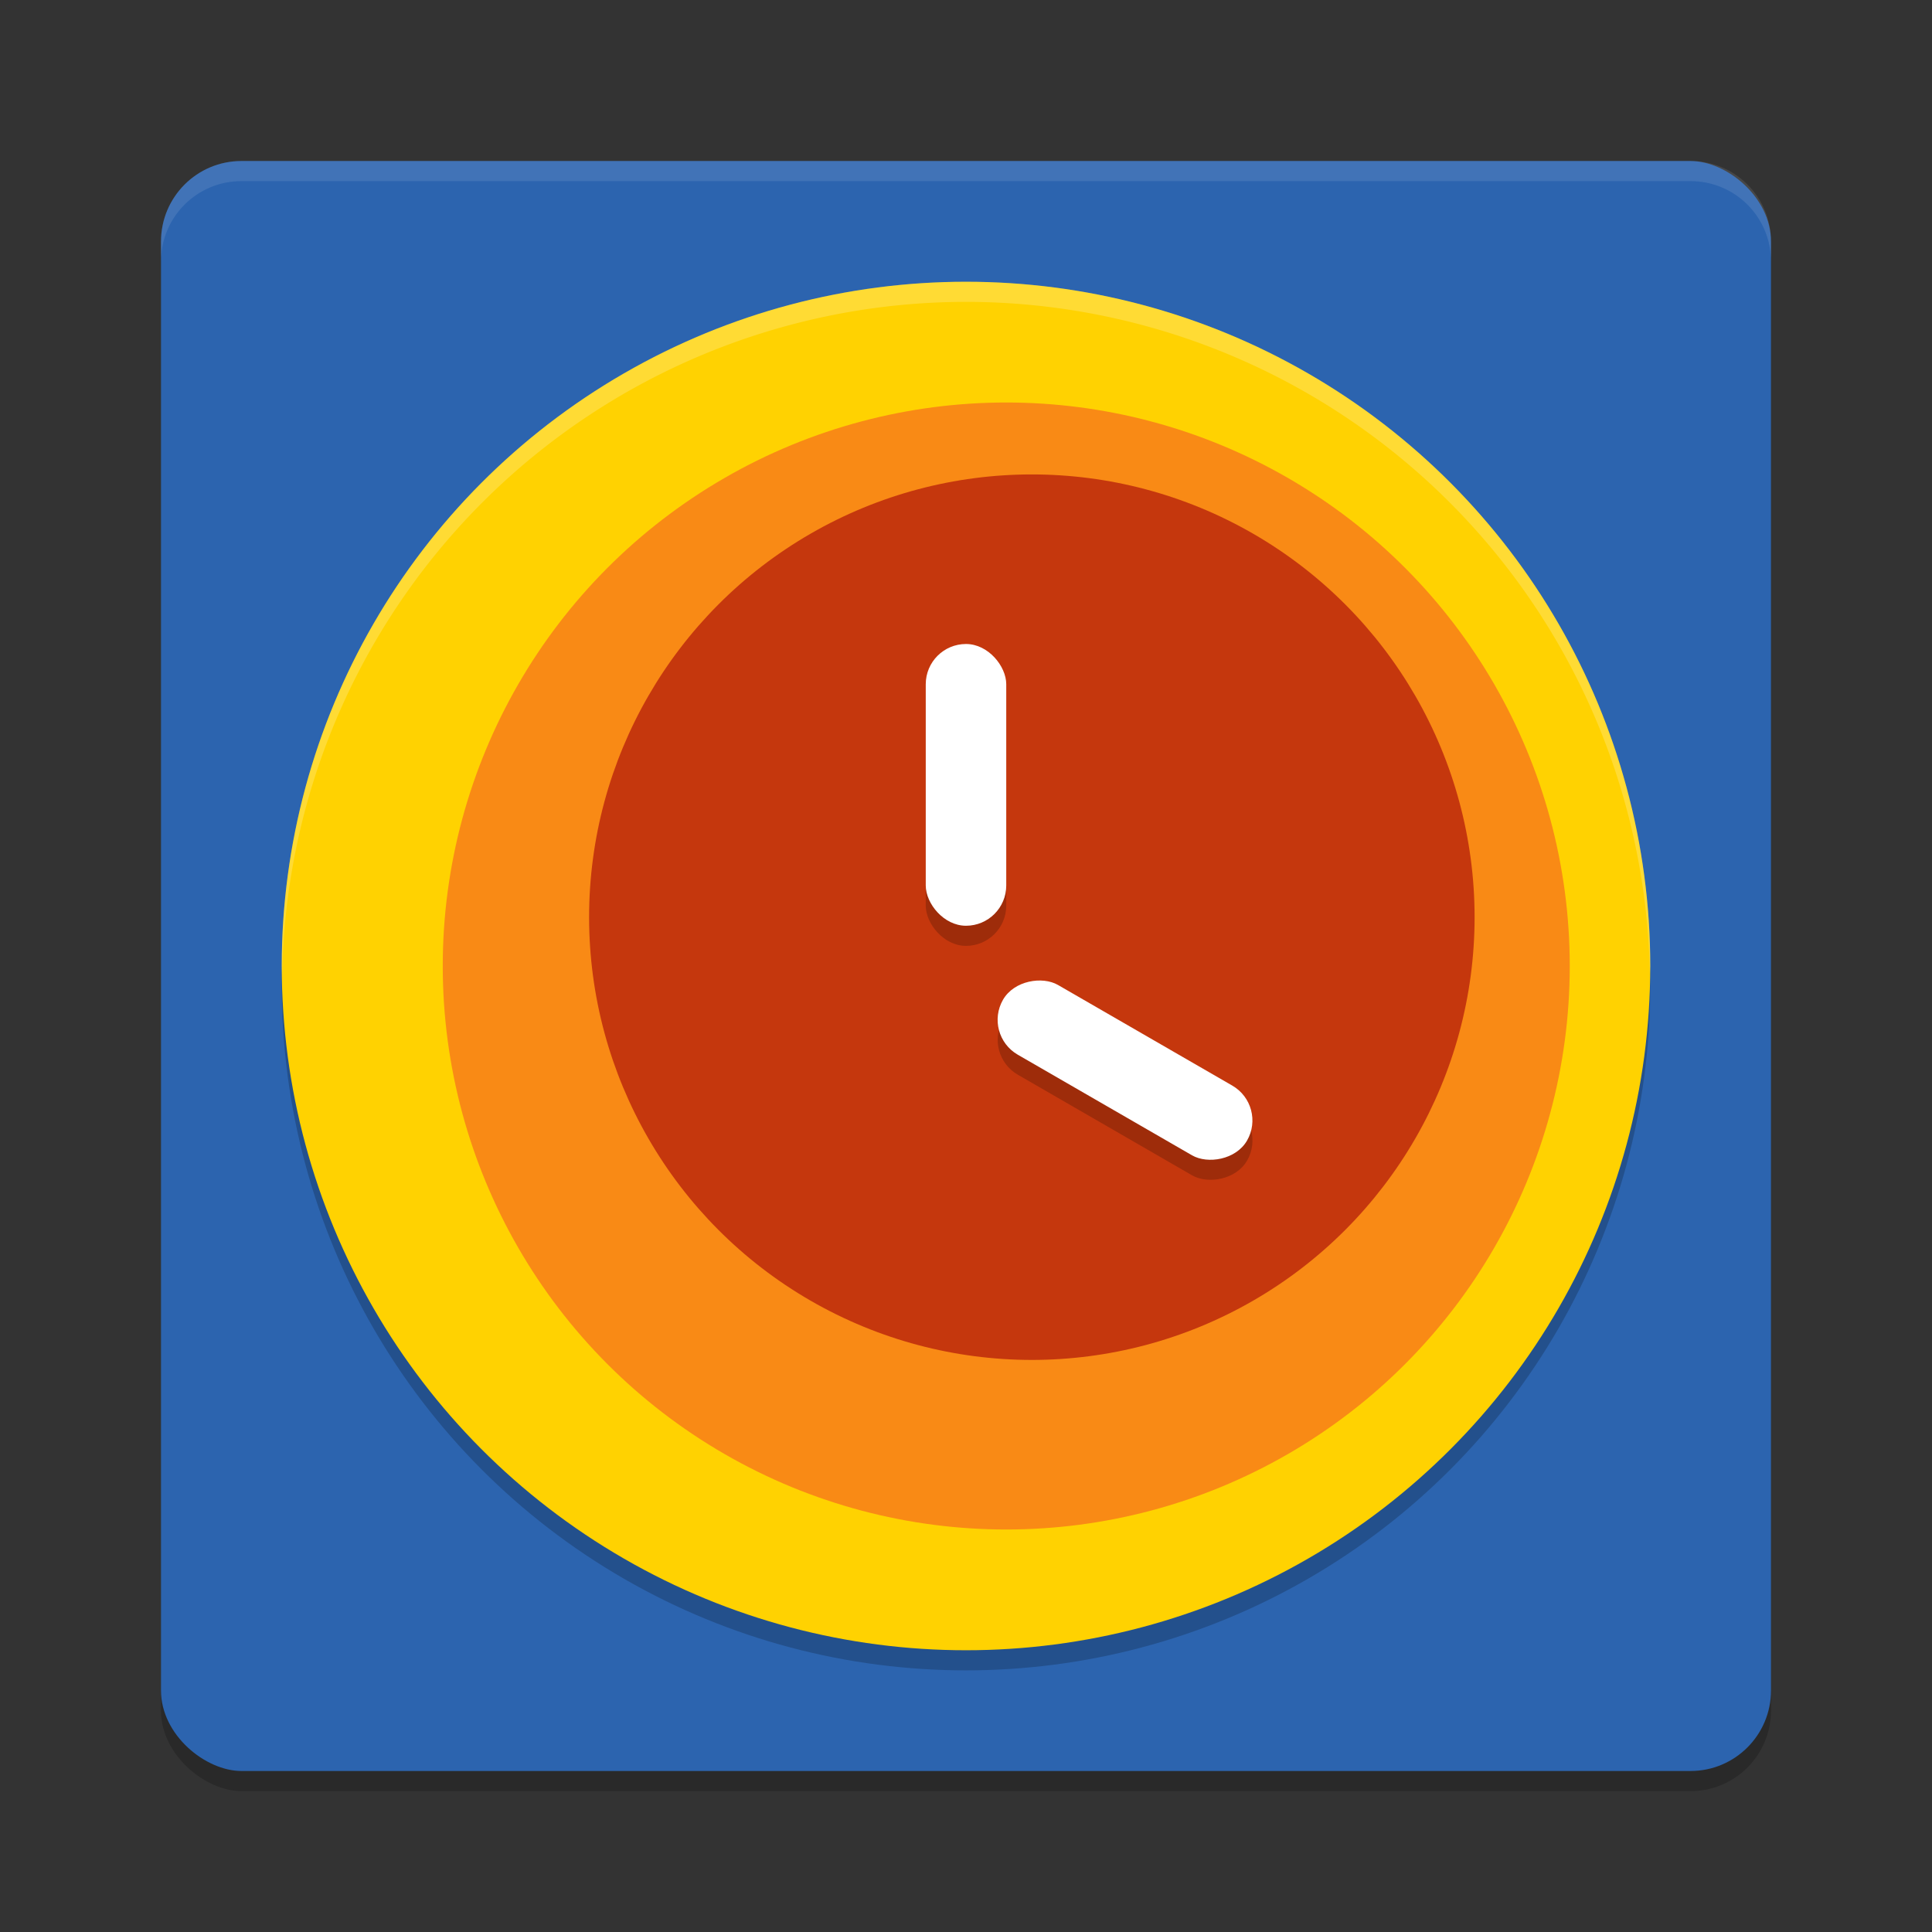 <svg xmlns="http://www.w3.org/2000/svg" width="48" height="48" version="1">
 <rect width="100%" height="100%" fill="#333333" stroke="none"/>
 <g>
  <rect style="opacity:0.2" width="40" height="40" x="-44.5" y="-44" rx="2" ry="2" transform="matrix(0,-1,-1,0,0,0)"/>
  <rect style="fill:#2c64af" width="40" height="40" x="-44" y="-44" rx="2" ry="2" transform="matrix(0,-1,-1,0,0,0)"/>
  <path style="opacity:0.1;fill:#ffffff" d="M 6,4 C 4.892,4 4,4.892 4,6 v 0.5 c 0,-1.108 0.892,-2 2,-2 h 36 c 1.108,0 2,0.892 2,2 V 6 C 44,4.892 43.108,4 42,4 Z"/>
  <circle style="opacity:0.2" cx="24" cy="24.5" r="17"/>
  <circle style="fill:#ffd201" cx="24" cy="24" r="17"/>
  <circle style="fill:#f98a15" cx="25" cy="24" r="14"/>
  <circle style="fill:#c5370d" cx="25.636" cy="22.787" r="11"/>
  <rect style="opacity:0.2" width="2" height="7" x="23" y="16.5" ry="1"/>
  <rect style="fill:#ffffff" width="2" height="7" x="23" y="16" ry="1"/>
  <rect style="opacity:0.2" width="2" height="7" x="8.48" y="-41.25" ry="1" transform="rotate(120)"/>
  <rect style="fill:#ffffff" width="2" height="7" x="8.05" y="-41" ry="1" transform="rotate(120)"/>
  <path style="opacity:0.2;fill:#ffffff" d="M 24,7 A 17,17 0 0 0 7,24 17,17 0 0 0 7.01,24.291 17,17 0 0 1 24,7.5 17,17 0 0 1 40.99,24.209 17,17 0 0 0 41,24 17,17 0 0 0 24,7 Z"/>
 </g>
</svg>
